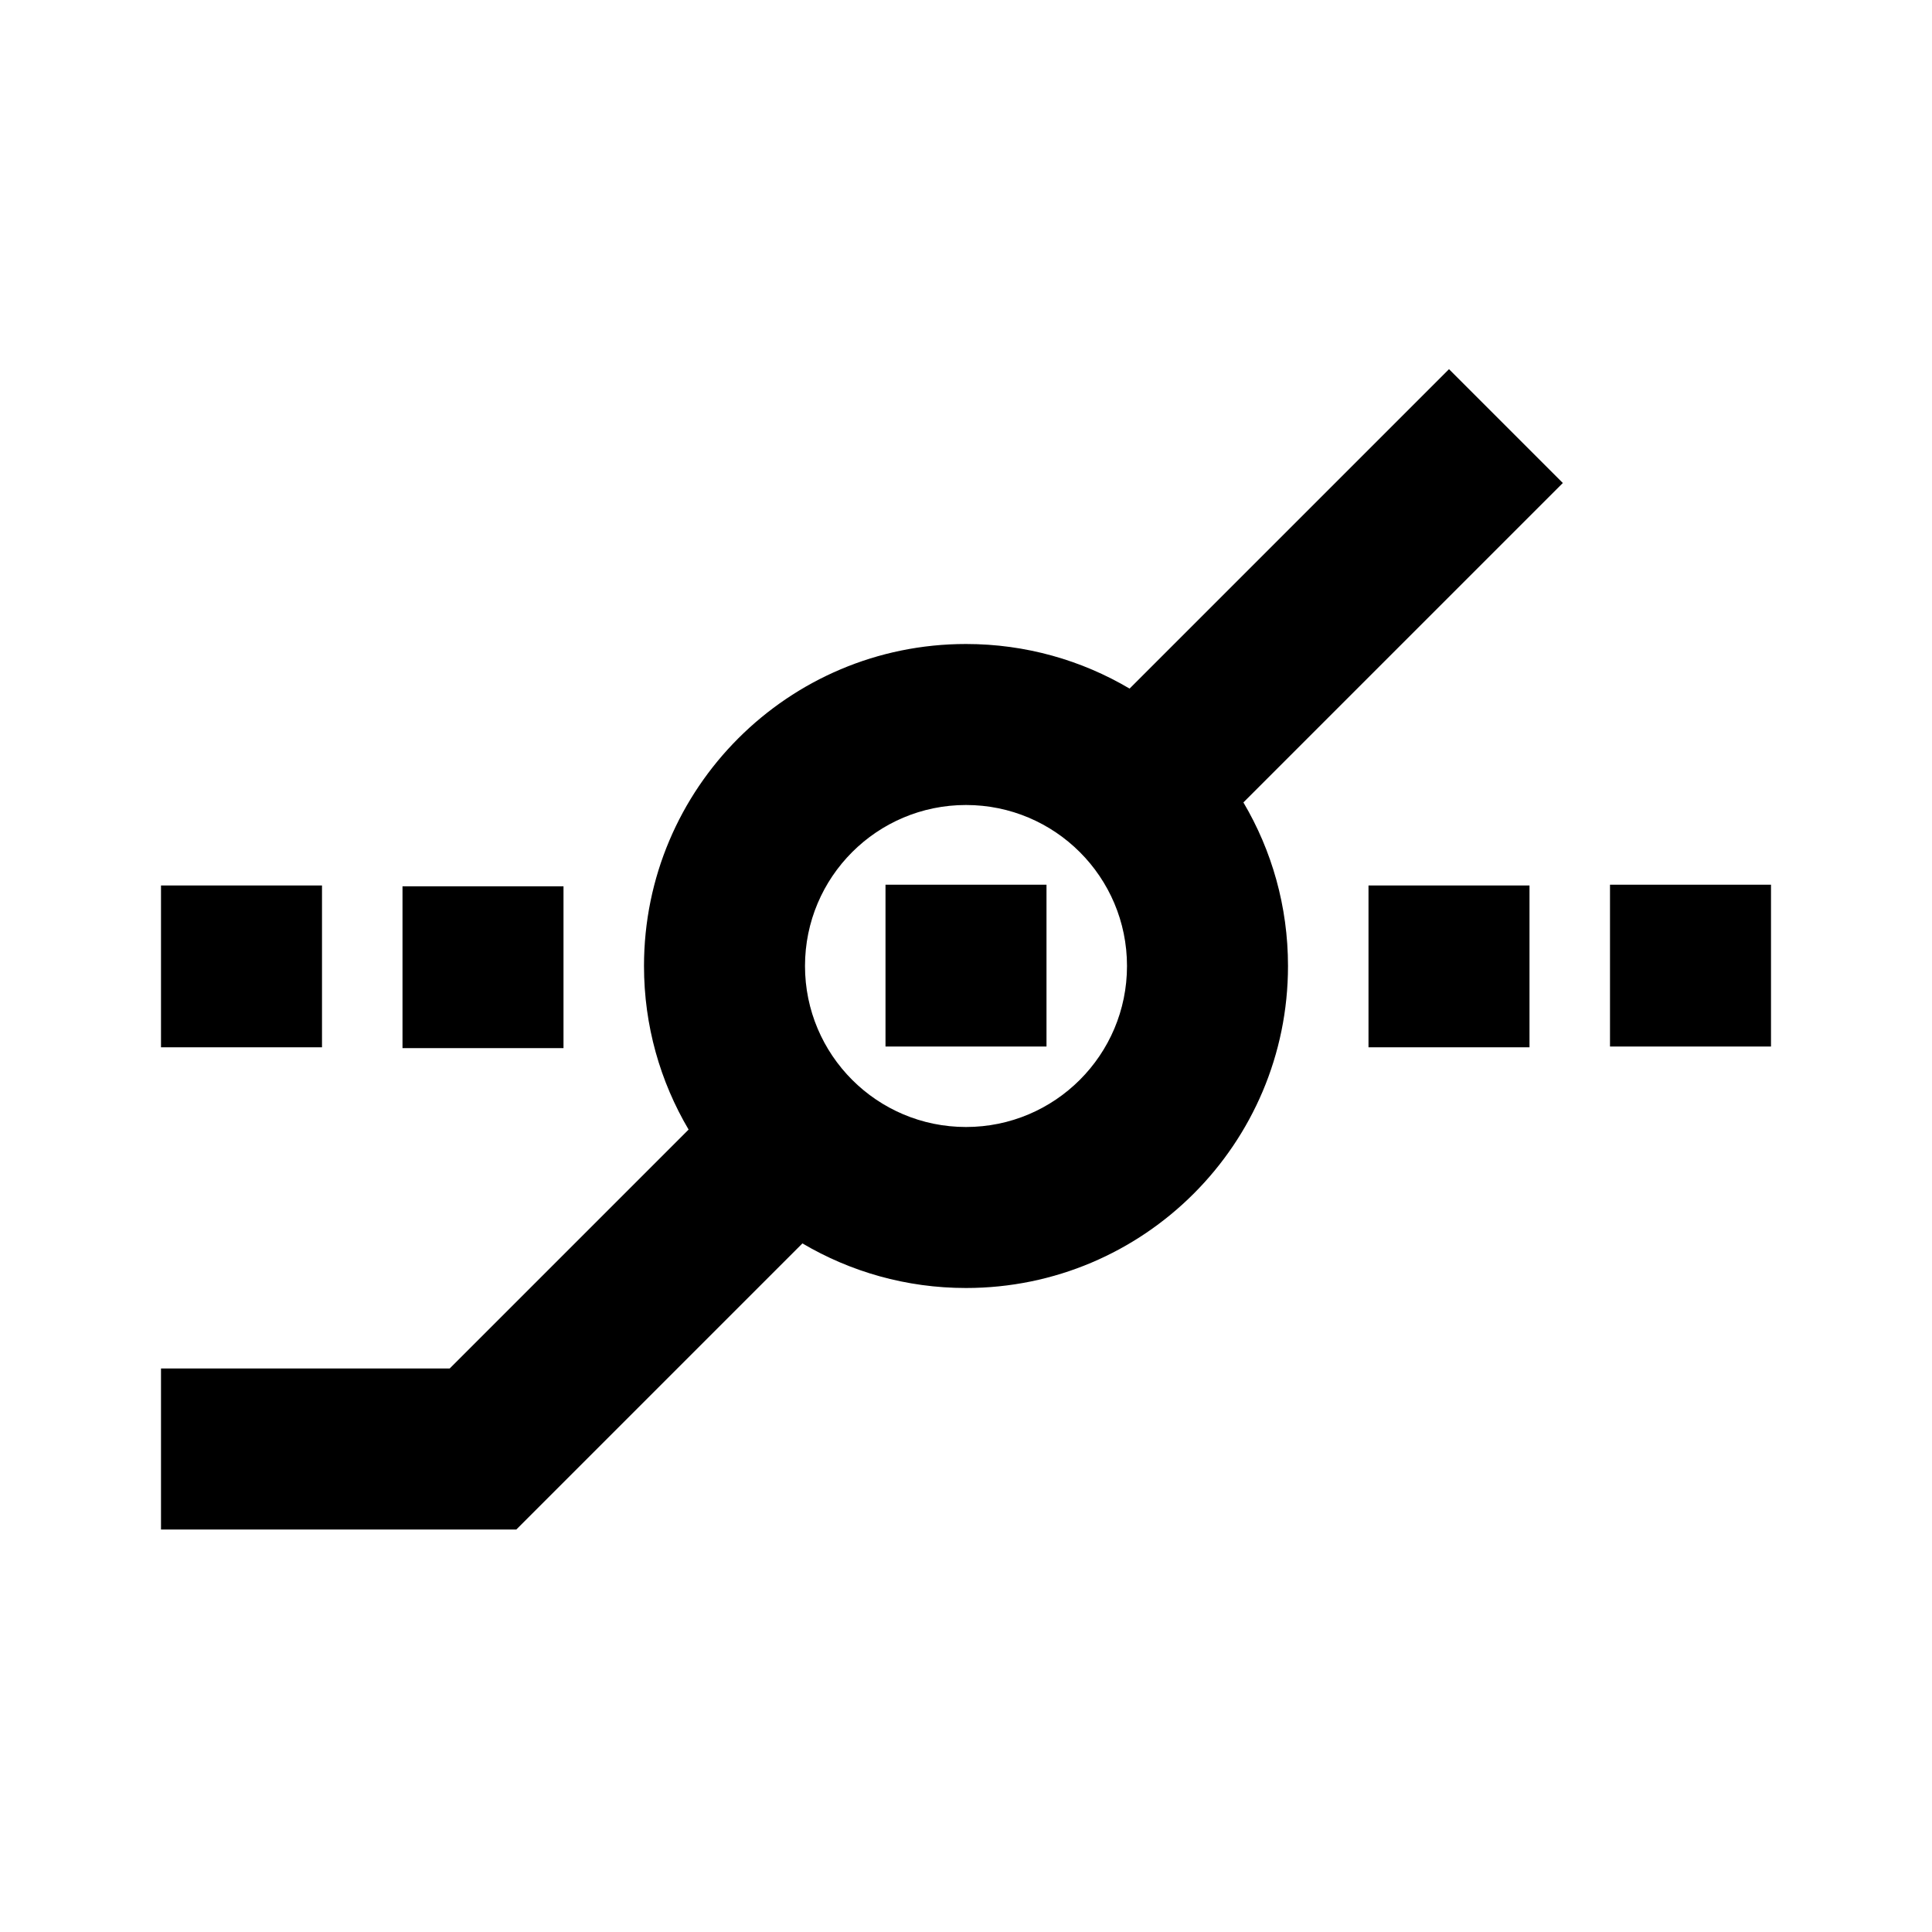 <svg width="24" height="24" viewBox="0 0 24 24" xmlns="http://www.w3.org/2000/svg">
    <path fill-rule="evenodd" clip-rule="evenodd" d="M19.414 6L15.446 9.968C15.798 10.563 16 11.258 16 12C16 14.209 14.209 16 12 16C11.258 16 10.564 15.798 9.968 15.446L6.414 19H2V17H5.586L8.554 14.032C8.202 13.436 8 12.742 8 12C8 9.791 9.791 8 12 8C12.742 8 13.437 8.202 14.032 8.554L18 4.586L19.414 6ZM10 12C10 10.895 10.895 10 12 10C13.105 10 14 10.895 14 12C14 13.104 13.105 14 12 14C10.895 14 10 13.104 10 12ZM22 13V10.99H20V13H22ZM19 13.01V11H17V13.01H19ZM4 11V13.01H2V11H4ZM7 11.01V13.02H5V11.01H7ZM13 13V10.99H11V13H13Z"/>
</svg>
